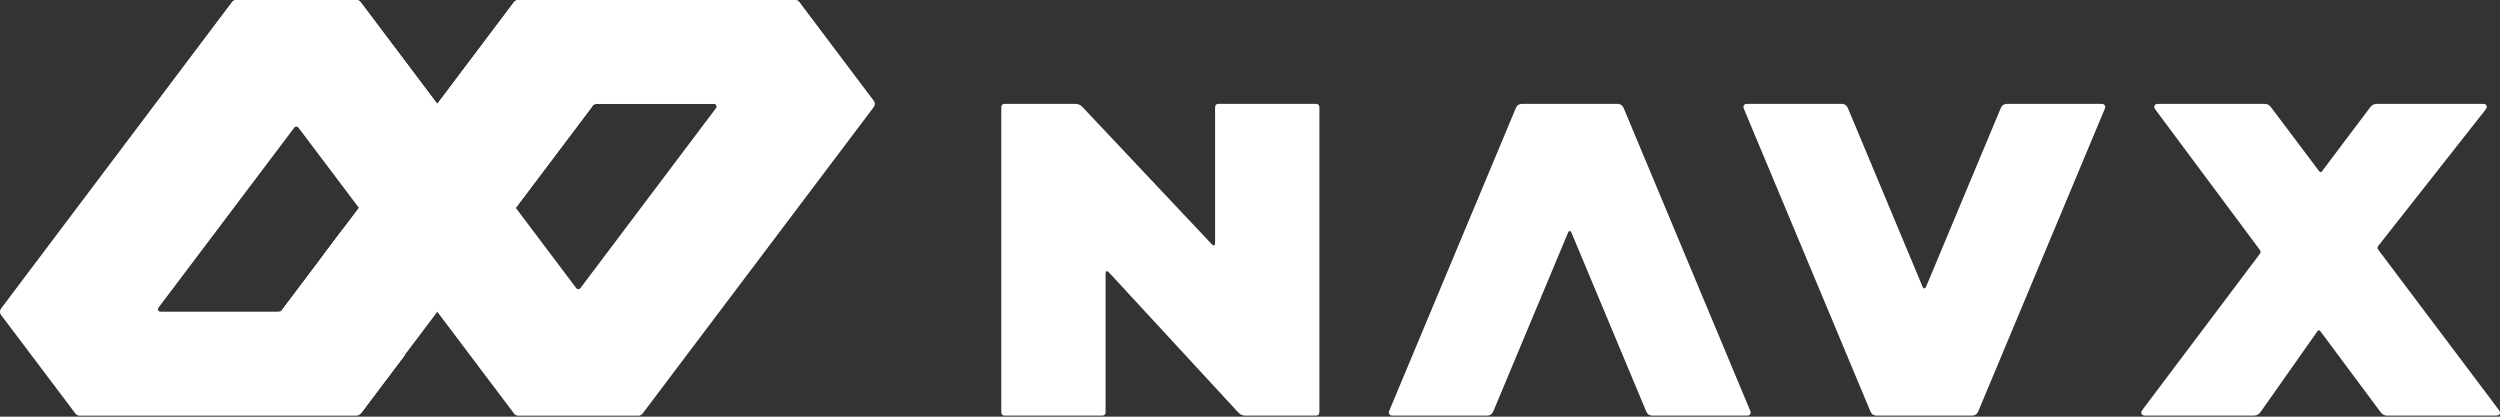 <svg width="252" height="42" viewBox="0 0 252 42" fill="none" xmlns="http://www.w3.org/2000/svg">
<rect x="0" y="0" width="252" height="42" fill="#333333" stroke="none"/>
<path d="M109.263 10.945C109.098 10.769 109.015 10.682 108.917 10.619C108.83 10.563 108.735 10.522 108.635 10.497C108.521 10.469 108.401 10.469 108.159 10.469L101.434 10.469C101.258 10.469 101.169 10.469 101.102 10.503C101.042 10.533 100.994 10.581 100.964 10.64C100.93 10.707 100.93 10.796 100.93 10.972L100.93 41.391C100.93 41.567 100.93 41.655 100.964 41.722C100.994 41.782 101.042 41.83 101.102 41.86C101.169 41.894 101.258 41.894 101.434 41.894L110.938 41.894C111.115 41.894 111.203 41.894 111.271 41.86C111.33 41.83 111.378 41.782 111.408 41.722C111.443 41.655 111.443 41.567 111.443 41.391L111.443 27.737C111.443 27.536 111.443 27.436 111.482 27.392C111.516 27.353 111.566 27.333 111.617 27.339C111.676 27.345 111.744 27.419 111.881 27.566L124.66 41.407C124.826 41.586 124.909 41.676 125.007 41.74C125.095 41.797 125.191 41.839 125.293 41.865C125.407 41.894 125.529 41.894 125.774 41.894L132.49 41.894C132.667 41.894 132.755 41.894 132.822 41.86C132.882 41.83 132.93 41.782 132.96 41.722C132.995 41.655 132.995 41.567 132.995 41.391L132.995 10.972C132.995 10.796 132.995 10.707 132.96 10.64C132.93 10.581 132.882 10.533 132.822 10.503C132.755 10.469 132.667 10.469 132.49 10.469L122.986 10.469C122.809 10.469 122.721 10.469 122.654 10.503C122.594 10.533 122.546 10.581 122.516 10.64C122.481 10.707 122.481 10.796 122.481 10.972L122.481 24.339C122.481 24.537 122.481 24.636 122.443 24.681C122.409 24.719 122.359 24.739 122.308 24.734C122.249 24.728 122.181 24.656 122.045 24.511L109.263 10.945Z" fill="white"/>
<path d="M153.647 10.469C153.404 10.469 153.282 10.469 153.176 10.507C153.083 10.542 152.999 10.597 152.932 10.67C152.855 10.752 152.809 10.864 152.715 11.088L140.124 41.198C140.026 41.43 139.978 41.547 139.996 41.64C140.012 41.722 140.061 41.794 140.13 41.841C140.21 41.894 140.336 41.894 140.589 41.894L149.673 41.894C149.916 41.894 150.037 41.894 150.143 41.855C150.236 41.821 150.32 41.765 150.387 41.693C150.464 41.611 150.511 41.499 150.604 41.275L157.997 23.596C158.071 23.421 158.107 23.333 158.159 23.307C158.204 23.285 158.257 23.285 158.302 23.307C158.354 23.333 158.39 23.421 158.463 23.596L165.856 41.275C165.95 41.499 165.997 41.611 166.073 41.693C166.141 41.765 166.224 41.821 166.318 41.855C166.423 41.894 166.545 41.894 166.788 41.894L175.871 41.894C176.124 41.894 176.251 41.894 176.33 41.841C176.4 41.794 176.448 41.722 176.464 41.64C176.483 41.547 176.434 41.43 176.337 41.198L163.746 11.088C163.652 10.864 163.605 10.752 163.529 10.67C163.461 10.597 163.377 10.542 163.284 10.507C163.179 10.469 163.057 10.469 162.814 10.469L153.647 10.469Z" fill="white"/>
<path d="M216.126 41.089C215.93 41.348 215.834 41.478 215.836 41.586C215.838 41.681 215.882 41.769 215.956 41.827C216.042 41.894 216.203 41.894 216.529 41.894L226.953 41.894C227.195 41.894 227.315 41.894 227.424 41.861C227.52 41.833 227.611 41.786 227.69 41.723C227.781 41.653 227.848 41.555 227.987 41.359L233.541 33.47C233.61 33.373 233.644 33.325 233.686 33.308C233.724 33.292 233.766 33.292 233.801 33.306C233.846 33.322 233.881 33.37 233.951 33.464L239.847 41.386C239.986 41.572 240.055 41.665 240.143 41.732C240.221 41.792 240.309 41.836 240.404 41.863C240.511 41.894 240.629 41.894 240.86 41.894L251.307 41.894C251.63 41.894 251.794 41.894 251.878 41.827C251.954 41.769 251.998 41.681 252 41.586C252.002 41.478 251.906 41.348 251.71 41.089L239.812 25.283C239.73 25.173 239.688 25.118 239.673 25.057C239.658 25.004 239.658 24.948 239.673 24.895C239.69 24.834 239.734 24.78 239.82 24.671L250.362 11.282C250.566 11.021 250.669 10.891 250.669 10.781C250.669 10.686 250.625 10.596 250.549 10.537C250.463 10.469 250.297 10.469 249.965 10.469L239.805 10.469C239.574 10.469 239.459 10.469 239.352 10.499C239.257 10.526 239.169 10.57 239.091 10.629C239.003 10.695 238.934 10.787 238.795 10.972L234.119 17.184C234.051 17.275 234.018 17.32 233.976 17.337C233.938 17.351 233.898 17.351 233.86 17.337C233.818 17.32 233.785 17.275 233.715 17.184L229.039 10.972C228.9 10.787 228.831 10.695 228.743 10.629C228.665 10.57 228.577 10.526 228.484 10.499C228.377 10.469 228.262 10.469 228.031 10.469L217.837 10.469C217.514 10.469 217.352 10.469 217.266 10.535C217.193 10.593 217.148 10.681 217.144 10.775C217.142 10.883 217.239 11.013 217.432 11.271L227.718 25.09C227.798 25.198 227.837 25.252 227.854 25.311C227.867 25.364 227.867 25.419 227.852 25.471C227.837 25.53 227.798 25.584 227.716 25.691L216.126 41.089Z" fill="white"/>
<path d="M176.331 10.469C176.078 10.469 175.952 10.469 175.872 10.522C175.803 10.568 175.754 10.64 175.738 10.722C175.72 10.816 175.768 10.932 175.866 11.165L188.457 41.275C188.551 41.499 188.597 41.611 188.674 41.693C188.741 41.765 188.825 41.821 188.918 41.855C189.024 41.894 189.145 41.894 189.389 41.894L198.556 41.894C198.799 41.894 198.921 41.894 199.026 41.855C199.12 41.821 199.203 41.765 199.271 41.693C199.348 41.611 199.394 41.499 199.488 41.275L212.079 11.165C212.177 10.932 212.226 10.816 212.207 10.722C212.19 10.64 212.142 10.568 212.072 10.522C211.992 10.469 211.866 10.469 211.612 10.469L202.53 10.469C202.287 10.469 202.165 10.469 202.06 10.507C201.967 10.542 201.883 10.597 201.815 10.67C201.739 10.752 201.692 10.864 201.598 11.088L194.205 28.767C194.132 28.942 194.096 29.029 194.044 29.055C193.999 29.078 193.946 29.078 193.901 29.055C193.849 29.029 193.813 28.942 193.739 28.767L186.346 11.088C186.253 10.864 186.206 10.752 186.13 10.67C186.062 10.597 185.978 10.542 185.885 10.507C185.78 10.469 185.658 10.469 185.415 10.469L176.331 10.469Z" fill="white"/>
<path d="M32.633 25.661L36.581 20.424L44.476 30.899L40.528 36.136L32.633 25.661Z" fill="white"/>
<path d="M32.633 25.661L36.581 20.424L44.476 30.899L40.528 36.136L32.633 25.661Z" fill="url(#paint0_linear_2239_1122)"/>
<path fill-rule="evenodd" clip-rule="evenodd" d="M34.993 23.175C34.908 22.997 34.664 22.973 34.545 23.13L28.45 31.216C28.351 31.348 28.195 31.425 28.029 31.425L16.186 31.425C15.969 31.425 15.845 31.179 15.975 31.006L29.661 12.849C29.766 12.71 29.977 12.71 30.082 12.849L51.821 41.691C51.921 41.823 52.077 41.9 52.242 41.9L64.349 41.9C64.515 41.9 64.671 41.823 64.77 41.691L88.062 10.789C88.202 10.603 88.202 10.347 88.062 10.161L80.561 0.209C80.462 0.078 80.306 -2.75809e-07 80.14 -2.7524e-07L52.242 -1.79425e-07C52.077 -1.78856e-07 51.921 0.078 51.821 0.209L44.084 10.475L36.346 0.209C36.247 0.078 36.091 -1.23953e-07 35.925 -1.23383e-07L23.818 -8.18039e-08C23.653 -8.12349e-08 23.497 0.078 23.397 0.21L0.105 31.111C-0.035 31.297 -0.035 31.553 0.105 31.739L7.606 41.691C7.705 41.823 7.862 41.9 8.027 41.9L35.925 41.9C36.091 41.9 36.247 41.823 36.346 41.691L40.735 35.868C40.852 35.713 40.873 35.505 40.789 35.33L34.993 23.175ZM60.138 10.475C59.972 10.475 59.816 10.553 59.717 10.685L51.979 20.95L58.085 29.051C58.19 29.191 58.401 29.191 58.506 29.051L72.192 10.894C72.322 10.721 72.198 10.475 71.981 10.475L60.138 10.475Z" fill="white"/>
<path fill-rule="evenodd" clip-rule="evenodd" d="M34.993 23.175C34.908 22.997 34.664 22.973 34.545 23.13L28.45 31.216C28.351 31.348 28.195 31.425 28.029 31.425L16.186 31.425C15.969 31.425 15.845 31.179 15.975 31.006L29.661 12.849C29.766 12.71 29.977 12.71 30.082 12.849L51.821 41.691C51.921 41.823 52.077 41.9 52.242 41.9L64.349 41.9C64.515 41.9 64.671 41.823 64.77 41.691L88.062 10.789C88.202 10.603 88.202 10.347 88.062 10.161L80.561 0.209C80.462 0.078 80.306 -2.75809e-07 80.14 -2.7524e-07L52.242 -1.79425e-07C52.077 -1.78856e-07 51.921 0.078 51.821 0.209L44.084 10.475L36.346 0.209C36.247 0.078 36.091 -1.23953e-07 35.925 -1.23383e-07L23.818 -8.18039e-08C23.653 -8.12349e-08 23.497 0.078 23.397 0.21L0.105 31.111C-0.035 31.297 -0.035 31.553 0.105 31.739L7.606 41.691C7.705 41.823 7.862 41.9 8.027 41.9L35.925 41.9C36.091 41.9 36.247 41.823 36.346 41.691L40.735 35.868C40.852 35.713 40.873 35.505 40.789 35.33L34.993 23.175ZM60.138 10.475C59.972 10.475 59.816 10.553 59.717 10.685L51.979 20.95L58.085 29.051C58.19 29.191 58.401 29.191 58.506 29.051L72.192 10.894C72.322 10.721 72.198 10.475 71.981 10.475L60.138 10.475Z" fill="url(#paint1_linear_2239_1122)"/>
<path d="M28.535 31.119L34.55 23.138C34.669 22.98 34.914 23.005 34.999 23.183L40.795 35.337C40.878 35.513 40.858 35.72 40.74 35.876L36.404 41.629C36.299 41.768 36.088 41.768 35.983 41.629L28.535 31.747C28.395 31.561 28.395 31.305 28.535 31.119Z" fill="white"/>
<path d="M28.535 31.119L34.55 23.138C34.669 22.98 34.914 23.005 34.999 23.183L40.795 35.337C40.878 35.513 40.858 35.72 40.74 35.876L36.404 41.629C36.299 41.768 36.088 41.768 35.983 41.629L28.535 31.747C28.395 31.561 28.395 31.305 28.535 31.119Z" fill="url(#paint2_linear_2239_1122)"/>
<path d="M44.086 10.484L51.771 0.288C51.876 0.149 52.087 0.149 52.192 0.288L59.64 10.17C59.781 10.356 59.781 10.612 59.64 10.798L51.981 20.959L44.086 10.484Z" fill="white"/>
<path d="M44.086 10.484L51.771 0.288C51.876 0.149 52.087 0.149 52.192 0.288L59.64 10.17C59.781 10.356 59.781 10.612 59.64 10.798L51.981 20.959L44.086 10.484Z" fill="url(#paint3_linear_2239_1122)"/>
<defs>
<linearGradient id="paint0_linear_2239_1122" x1="38.554" y1="20.424" x2="38.554" y2="36.136" gradientUnits="userSpaceOnUse">
<stop stop-color="white"/>
<stop offset="1" stop-color="white" stop-opacity="0"/>
</linearGradient>
<linearGradient id="paint1_linear_2239_1122" x1="44.084" y1="-1.51404e-07" x2="44.084" y2="41.9" gradientUnits="userSpaceOnUse">
<stop stop-color="white"/>
<stop offset="1" stop-color="white" stop-opacity="0"/>
</linearGradient>
<linearGradient id="paint2_linear_2239_1122" x1="44.089" y1="0.182" x2="44.089" y2="41.733" gradientUnits="userSpaceOnUse">
<stop stop-color="white" stop-opacity="0"/>
<stop offset="1" stop-color="white"/>
</linearGradient>
<linearGradient id="paint3_linear_2239_1122" x1="44.086" y1="0.184" x2="44.086" y2="41.735" gradientUnits="userSpaceOnUse">
<stop stop-color="white" stop-opacity="0"/>
<stop offset="1" stop-color="white"/>
</linearGradient>
</defs>
</svg>
